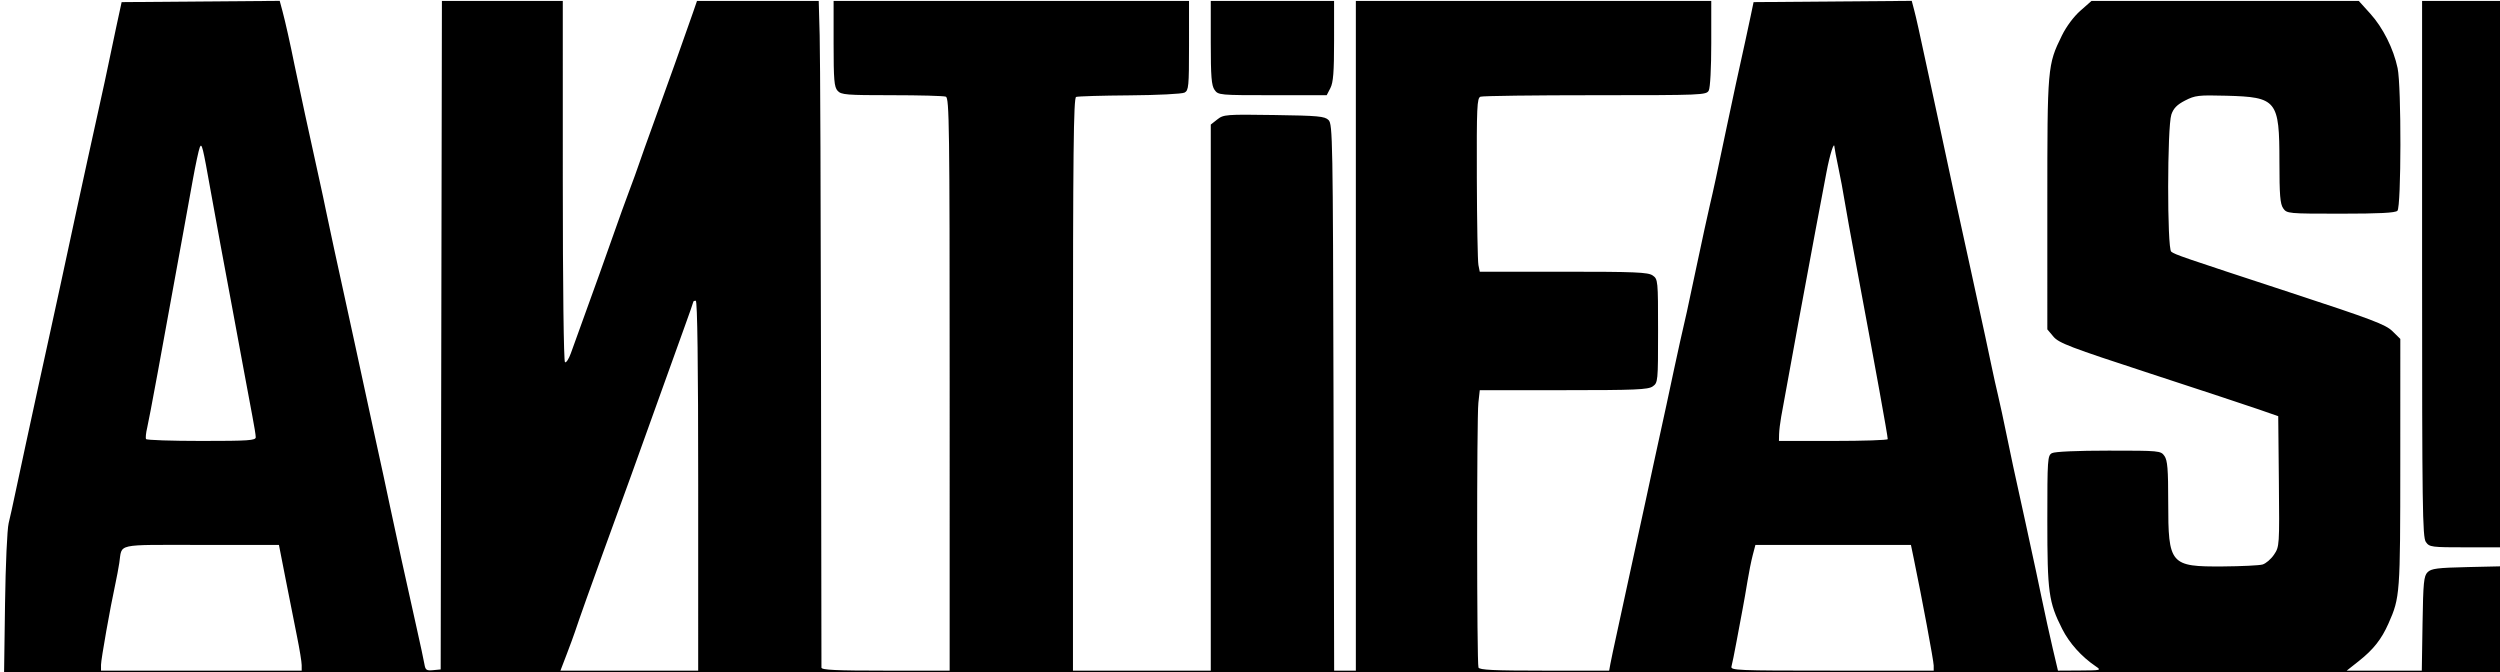 <?xml version="1.0" encoding="UTF-8" standalone="no"?>
<!-- Created with Inkscape (http://www.inkscape.org/) -->

<svg
   version="1.1"
   id="svg2"
   width="330.88"
   height="88.96"
   viewBox="0 0 330.88 88.96"
   sodipodi:docname="Logo2.svg"
   inkscape:version="1.1.2 (0a00cf5339, 2022-02-04)"
   xmlns:inkscape="http://www.inkscape.org/namespaces/inkscape"
   xmlns:sodipodi="http://sodipodi.sourceforge.net/DTD/sodipodi-0.dtd"
   xmlns="http://www.w3.org/2000/svg"
   xmlns:svg="http://www.w3.org/2000/svg">
  <defs
     id="defs6" />
  <sodipodi:namedview
     id="namedview4"
     pagecolor="#ffffff"
     bordercolor="#666666"
     borderopacity="1.0"
     inkscape:pageshadow="2"
     inkscape:pageopacity="0.0"
     inkscape:pagecheckerboard="0"
     showgrid="false"
     inkscape:zoom="3.4060686"
     inkscape:cx="277.88636"
     inkscape:cy="44.479433"
     inkscape:window-width="1296"
     inkscape:window-height="704"
     inkscape:window-x="70"
     inkscape:window-y="27"
     inkscape:window-maximized="1"
     inkscape:current-layer="g8" />
  <g
     inkscape:groupmode="layer"
     inkscape:label="Image"
     id="g8">
    <path
       style="fill:#000000;stroke-width:0.32"
       d="m 0.667,79.881 c 0.071,-5.142 0.282,-9.835 0.479,-10.64 0.194,-0.792 0.561,-2.448 0.816,-3.68 0.255,-1.232 0.919,-4.328 1.475,-6.88 0.557,-2.552 1.306,-6.008 1.665,-7.68 0.359,-1.672 0.769,-3.544 0.911,-4.16 0.142,-0.616 0.472,-2.128 0.735,-3.36 0.263,-1.232 0.796,-3.68 1.185,-5.44 0.389,-1.76 0.824,-3.776 0.966,-4.48 0.142,-0.704 0.716,-3.368 1.275,-5.92 0.559,-2.552 1.201,-5.504 1.428,-6.56 0.226,-1.056 0.876,-4.008 1.444,-6.56 0.568,-2.552 1.16,-5.288 1.316,-6.08 0.156,-0.792 0.611,-2.952 1.01,-4.8 l 0.727,-3.36 10.461,-0.084 10.461,-0.084 0.365,1.357 c 0.378,1.403 1.037,4.351 1.593,7.124 0.358,1.785 2.275,10.643 3.257,15.047 0.353,1.584 0.754,3.456 0.891,4.16 0.137,0.704 0.628,3.008 1.091,5.12 0.463,2.112 1.124,5.136 1.469,6.72 0.345,1.584 0.926,4.248 1.291,5.92 0.365,1.672 0.942,4.336 1.281,5.92 0.34,1.584 0.839,3.888 1.109,5.12 1.176,5.358 1.781,8.154 2.248,10.4 0.586,2.815 2.315,10.704 3.542,16.16 0.475,2.112 0.932,4.244 1.015,4.737 0.133,0.787 0.274,0.885 1.153,0.8 l 1.001,-0.097 0.081,-44.24 0.081,-44.24 h 7.999 7.999 V 23.942 c 0,13.883 0.121,23.896 0.29,24 0.159,0.099 0.508,-0.433 0.775,-1.181 0.794,-2.229 3.091,-8.589 3.783,-10.48 0.355,-0.968 1.198,-3.344 1.874,-5.28 0.676,-1.936 1.612,-4.528 2.08,-5.76 0.468,-1.232 1.042,-2.816 1.277,-3.52 0.234,-0.704 1.107,-3.152 1.94,-5.44 1.556,-4.276 4.291,-11.947 5.219,-14.637 l 0.523,-1.517 8.056,-0.003 8.056,-0.003 0.126,4.56 c 0.07,2.508 0.149,22.272 0.177,43.92 0.028,21.648 0.054,39.54 0.058,39.76 0.006,0.31 1.921,0.4 8.488,0.4 h 8.48 V 50.875 c 0,-34.252 -0.049,-37.904 -0.506,-38.08 -0.278,-0.107 -3.496,-0.194 -7.15,-0.194 -6.03,0 -6.693,-0.054 -7.174,-0.585 -0.451,-0.498 -0.53,-1.427 -0.53,-6.24 V 0.121 h 23.52 23.52 V 6.029 c 0,5.42 -0.049,5.935 -0.591,6.225 -0.326,0.175 -3.582,0.339 -7.264,0.366 -3.67,0.027 -6.86,0.121 -7.089,0.209 -0.337,0.13 -0.416,7.276 -0.416,38.045 v 37.886 h 9.12 9.12 V 52.624 16.487 l 0.865,-0.681 c 0.829,-0.652 1.141,-0.677 7.509,-0.583 5.871,0.086 6.71,0.164 7.215,0.669 0.54,0.541 0.575,2.525 0.655,36.72 l 0.084,36.149 h 1.436 1.436 V 44.441 0.121 h 23.52 23.52 V 5.742 c 0,3.263 -0.139,5.881 -0.331,6.24 -0.32,0.598 -0.825,0.619 -15.014,0.619 -8.075,0 -14.915,0.089 -15.199,0.198 -0.462,0.177 -0.513,1.321 -0.483,10.797 0.018,5.83 0.113,10.996 0.21,11.482 l 0.176,0.883 h 11.089 c 9.518,0 11.19,0.071 11.8,0.498 0.697,0.488 0.711,0.633 0.711,7.342 0,6.709 -0.014,6.853 -0.711,7.342 -0.61,0.428 -2.282,0.498 -11.799,0.498 h -11.088 l -0.184,1.68 c -0.224,2.037 -0.212,34.441 0.013,35.026 0.125,0.324 2.013,0.414 8.728,0.414 h 8.569 l 0.158,-0.88 c 0.087,-0.484 0.476,-2.32 0.864,-4.08 0.389,-1.76 1.044,-4.784 1.457,-6.72 0.413,-1.936 1.055,-4.888 1.427,-6.56 0.372,-1.672 0.811,-3.688 0.975,-4.48 0.164,-0.792 0.598,-2.808 0.964,-4.48 1.466,-6.695 2.291,-10.506 2.734,-12.64 0.256,-1.232 0.617,-2.888 0.802,-3.68 0.718,-3.072 0.964,-4.195 2.205,-10.08 0.705,-3.344 1.488,-6.944 1.739,-8 0.46,-1.936 0.93,-4.112 2.277,-10.56 0.661,-3.166 1.641,-7.695 2.423,-11.2 0.157,-0.704 0.466,-2.144 0.687,-3.2 l 0.402,-1.92 10.466,-0.084 10.466,-0.084 0.318,1.204 c 0.279,1.057 0.623,2.604 1.939,8.724 0.17,0.792 0.823,3.816 1.45,6.72 1.113,5.151 1.541,7.148 2.093,9.76 0.149,0.704 0.558,2.576 0.91,4.16 0.352,1.584 0.872,3.96 1.156,5.28 0.284,1.32 0.644,2.976 0.8,3.68 0.608,2.751 1.551,7.131 1.928,8.96 0.218,1.056 0.587,2.712 0.82,3.68 0.233,0.968 0.792,3.56 1.241,5.76 0.449,2.2 1.112,5.296 1.472,6.88 0.36,1.584 0.787,3.528 0.947,4.32 0.161,0.792 0.518,2.448 0.795,3.68 0.277,1.232 0.86,3.968 1.296,6.08 0.436,2.112 1.107,5.172 1.491,6.8 l 0.698,2.96 2.896,-0.017 c 2.827,-0.016 2.877,-0.03 2.096,-0.56 -1.883,-1.278 -3.485,-3.064 -4.43,-4.937 -1.796,-3.558 -1.97,-4.823 -1.97,-14.331 0,-8.188 0.031,-8.629 0.619,-8.944 0.372,-0.199 3.369,-0.331 7.502,-0.331 6.75,0 6.893,0.014 7.381,0.711 0.403,0.575 0.498,1.742 0.498,6.112 0,8.26 0.252,8.556 7.264,8.505 2.429,-0.018 4.774,-0.132 5.212,-0.254 0.438,-0.122 1.124,-0.708 1.525,-1.303 0.719,-1.067 0.728,-1.193 0.644,-9.705 l -0.085,-8.624 -2.56,-0.891 c -1.408,-0.49 -7.92,-2.643 -14.471,-4.784 -10.504,-3.433 -12.006,-4.006 -12.72,-4.854 l -0.809,-0.962 V 26.992 c 0,-18.178 0.018,-18.392 1.931,-22.294 0.581,-1.186 1.564,-2.504 2.445,-3.28 l 1.473,-1.297 h 17.685 17.685 l 1.52,1.68 c 1.684,1.862 3.074,4.631 3.621,7.216 0.509,2.406 0.488,18.367 -0.025,18.88 -0.276,0.276 -2.392,0.384 -7.502,0.384 -6.993,0 -7.127,-0.013 -7.616,-0.711 -0.403,-0.576 -0.498,-1.747 -0.499,-6.16 -7.4e-4,-8.151 -0.333,-8.563 -7.04,-8.741 -3.667,-0.097 -4.12,-0.045 -5.44,0.633 -1.07,0.549 -1.538,1.027 -1.822,1.859 -0.553,1.623 -0.569,17.727 -0.018,18.146 0.53,0.403 1.224,0.641 15.76,5.411 10.798,3.543 12.62,4.233 13.52,5.117 l 1.04,1.022 -0.004,16.432 c -0.004,17.382 -0.033,17.772 -1.556,21.216 -0.93,2.103 -2.001,3.461 -3.935,4.99 l -1.602,1.266 h 4.97 4.97 l 0.099,-6.229 c 0.087,-5.469 0.169,-6.299 0.67,-6.8 0.486,-0.486 1.285,-0.587 5.36,-0.68 l 4.789,-0.109 v 7.069 7.069 H 165.994 0.54 Z m 39.261,8.146 c 0,-0.404 -0.275,-2.096 -0.612,-3.76 -0.336,-1.664 -1.013,-5.078 -1.505,-7.586 l -0.893,-4.56 H 26.605 c -11.529,0 -10.409,-0.249 -10.819,2.4 -0.109,0.704 -0.339,1.928 -0.511,2.72 -0.691,3.18 -1.906,10.038 -1.906,10.756 v 0.764 h 13.28 13.28 z m 52.48,-23.746 c 0,-16.107 -0.109,-24.48 -0.32,-24.48 -0.176,0 -0.32,0.056 -0.32,0.124 0,0.068 -0.515,1.544 -1.145,3.28 -0.63,1.736 -1.866,5.172 -2.747,7.636 -3.186,8.909 -5.748,15.999 -8.093,22.4 -1.242,3.39 -3.256,9.061 -3.693,10.4 -0.144,0.44 -0.634,1.772 -1.089,2.96 l -0.828,2.16 h 9.117 9.117 z M 255.928,88.086 c 0,-0.591 -1.543,-8.879 -2.631,-14.126 l -0.381,-1.84 h -10.292 -10.292 l -0.356,1.36 c -0.196,0.748 -0.508,2.296 -0.693,3.44 -0.185,1.144 -0.475,2.8 -0.643,3.68 -0.168,0.88 -0.532,2.824 -0.809,4.32 -0.277,1.496 -0.576,2.972 -0.664,3.28 -0.151,0.527 0.633,0.56 13.301,0.56 h 13.462 z M 33.848,57.867 c 0,-0.271 -0.202,-1.531 -0.449,-2.8 -0.247,-1.269 -0.763,-4.035 -1.147,-6.147 -0.384,-2.112 -1.037,-5.64 -1.451,-7.84 -1.079,-5.736 -2.332,-12.527 -2.893,-15.68 -1.076,-6.05 -1.201,-6.55 -1.467,-5.9 -0.139,0.341 -0.554,2.276 -0.922,4.3 -0.368,2.024 -0.942,5.192 -1.276,7.04 -2.841,15.699 -4.501,24.68 -4.759,25.752 -0.168,0.699 -0.237,1.383 -0.152,1.52 0.084,0.137 3.385,0.248 7.335,0.248 6.257,0 7.181,-0.064 7.181,-0.493 z m 215.998,0.253 c -0.004,-0.46 -1.629,-9.439 -4.009,-22.16 -0.807,-4.312 -1.59,-8.632 -1.74,-9.6 -0.15,-0.968 -0.501,-2.84 -0.781,-4.16 -0.279,-1.32 -0.513,-2.544 -0.518,-2.72 -0.028,-0.899 -0.619,0.96 -1.068,3.36 -0.28,1.496 -0.933,4.952 -1.451,7.68 -0.791,4.165 -3.645,19.668 -4.535,24.64 -0.142,0.792 -0.267,1.836 -0.277,2.32 l -0.019,0.88 h 7.2 c 3.96,0 7.199,-0.108 7.198,-0.24 z m 71.22,13.609 c -0.444,-0.633 -0.498,-4.594 -0.498,-36.16 V 0.121 h 5.44 5.44 V 36.281 72.441 h -4.942 c -4.744,0 -4.962,-0.028 -5.44,-0.711 z m -160.32,-59.84 c -0.404,-0.577 -0.498,-1.754 -0.498,-6.24 V 0.121 h 8.16 8.16 V 5.416 c 0,4.121 -0.108,5.505 -0.488,6.24 l -0.488,0.944 h -7.174 c -7.05,0 -7.182,-0.012 -7.672,-0.711 z"
       id="path845" />
  </g>
</svg>
